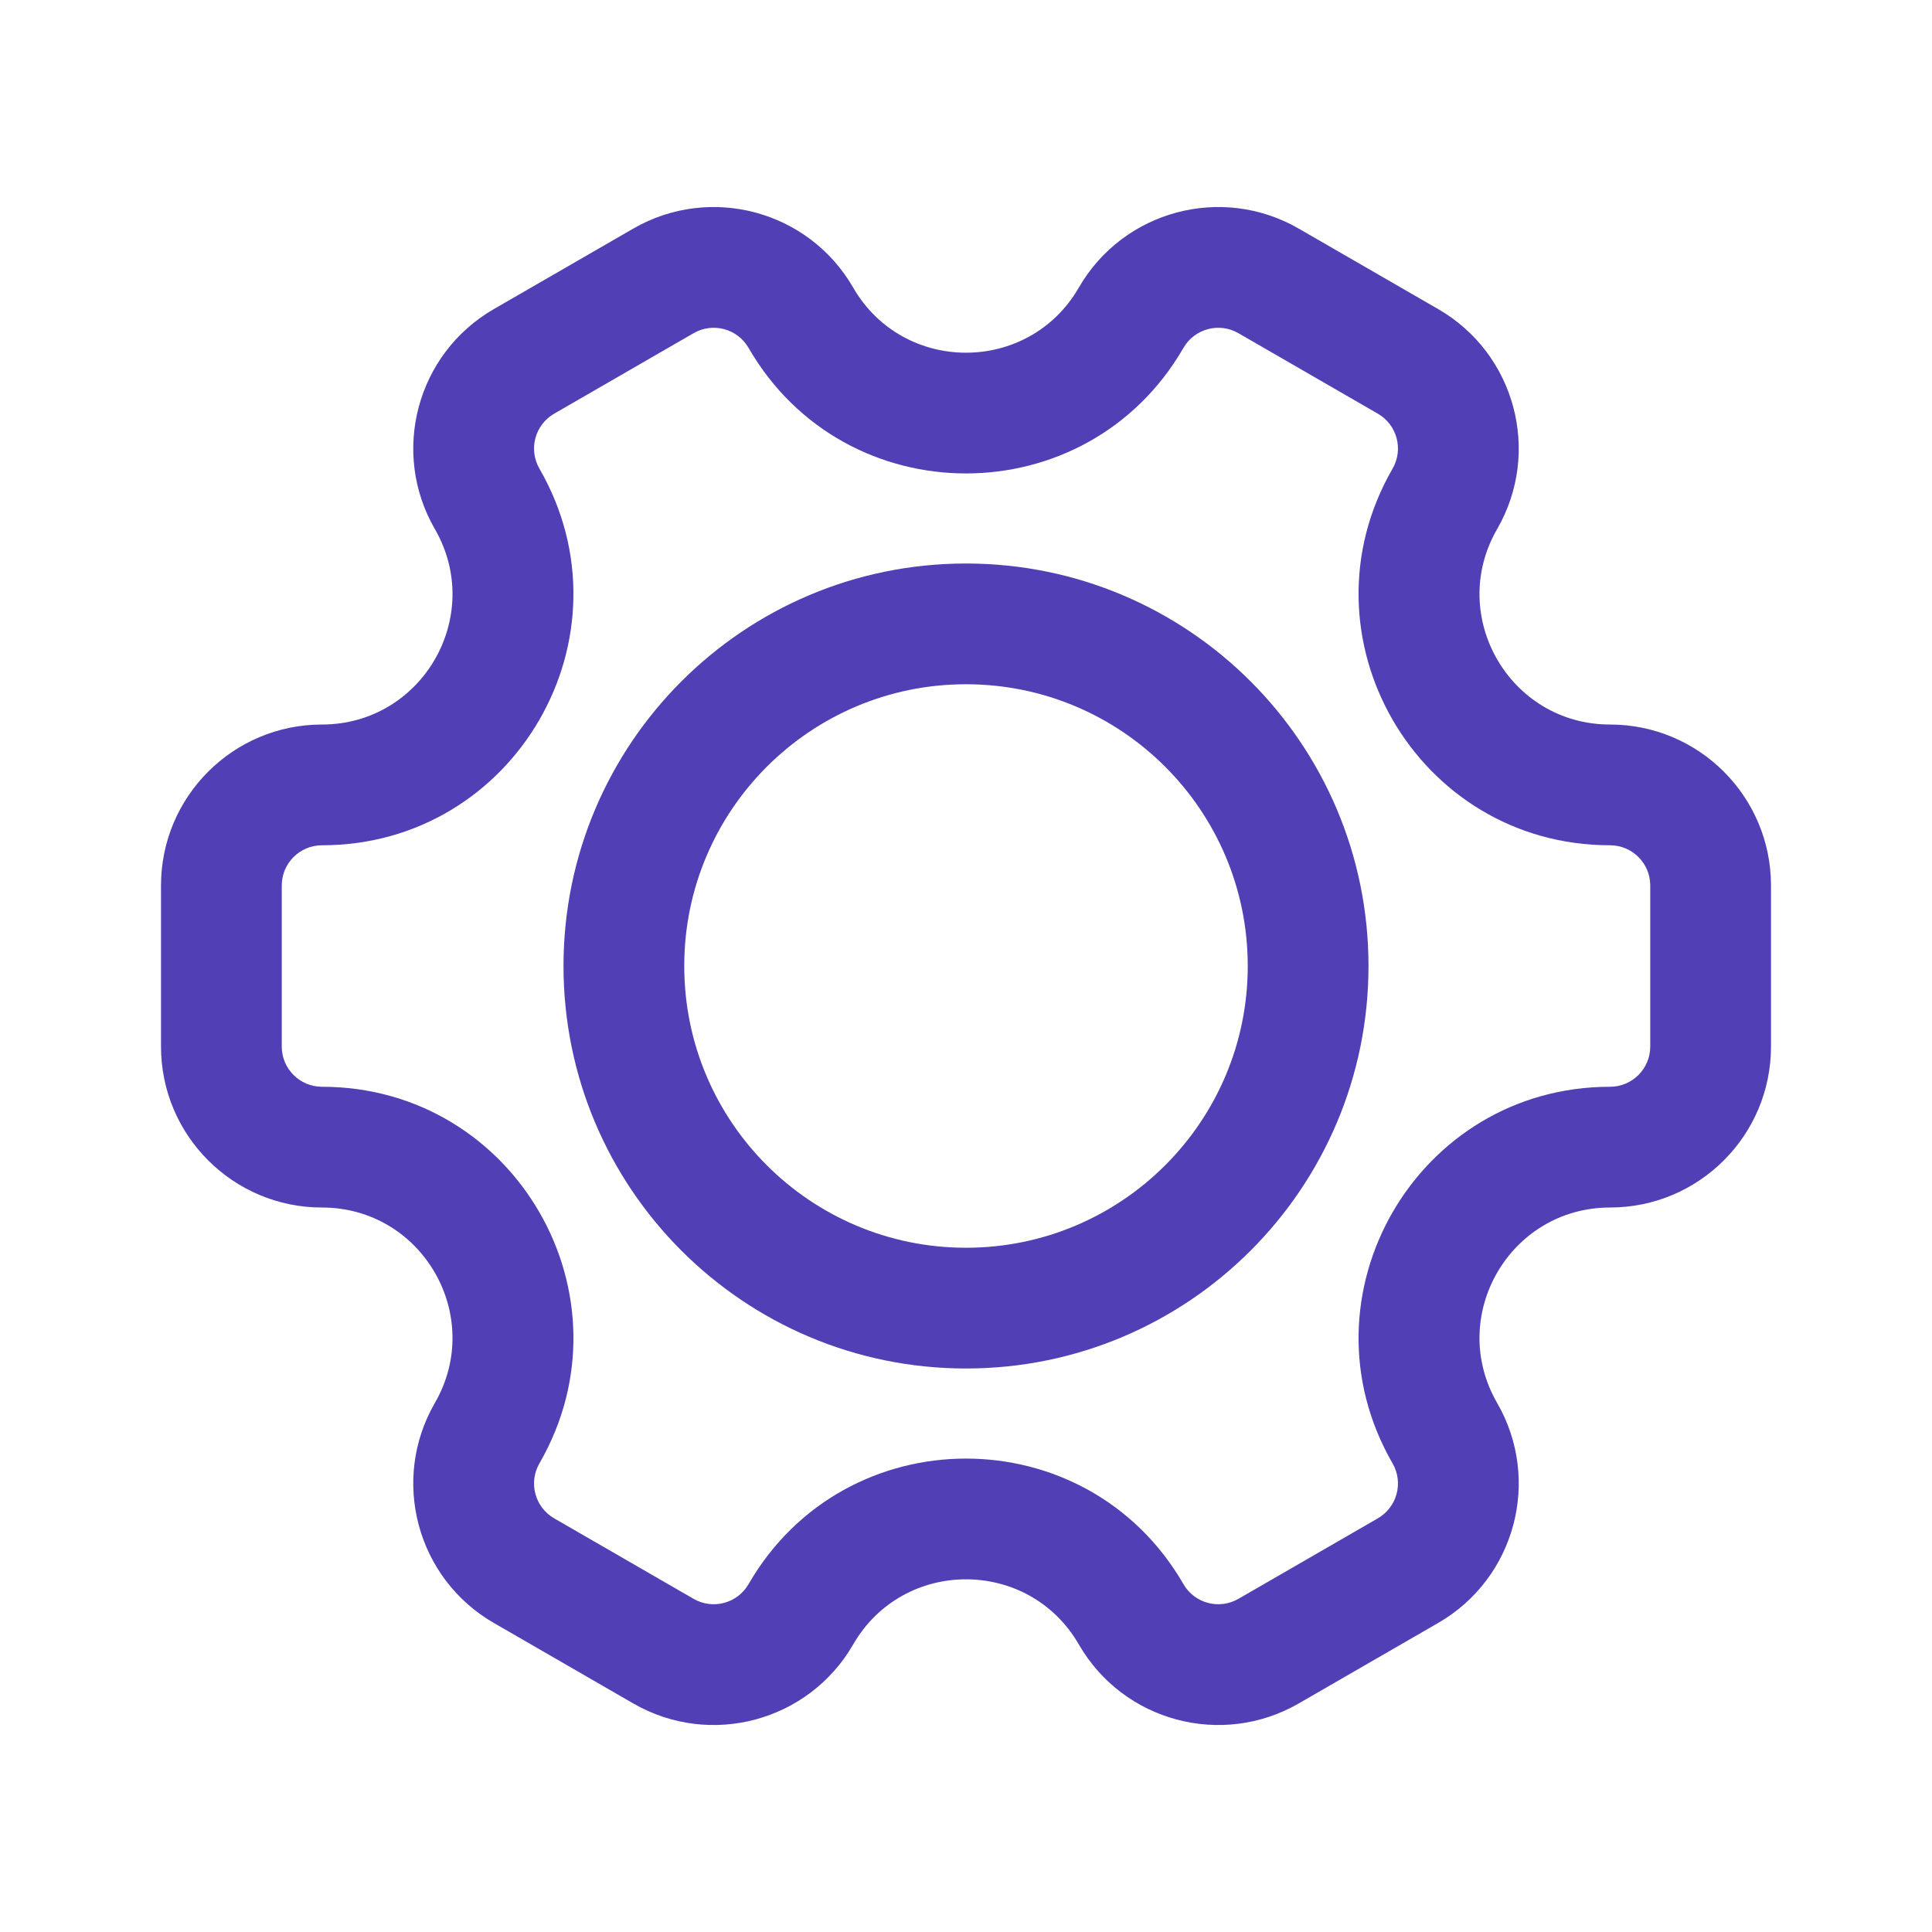 <svg width="90" height="90" viewBox="0 0 90 90" fill="none" xmlns="http://www.w3.org/2000/svg">
<path fill-rule="evenodd" clip-rule="evenodd" d="M63.75 45C63.75 55.356 55.355 63.75 45 63.75C34.645 63.75 26.25 55.356 26.25 45C26.25 34.645 34.645 26.25 45 26.25C55.355 26.25 63.75 34.645 63.75 45ZM58.125 45C58.125 52.249 52.249 58.125 45 58.125C37.751 58.125 31.875 52.249 31.875 45C31.875 37.752 37.751 31.875 45 31.875C52.249 31.875 58.125 37.752 58.125 45Z" fill="#5140B5"/>
<path fill-rule="evenodd" clip-rule="evenodd" d="M23.002 14.4C19.415 16.471 18.186 21.058 20.257 24.645C22.594 28.692 19.673 33.751 15 33.751C10.858 33.751 7.5 37.108 7.5 41.251V48.751C7.5 52.893 10.858 56.251 15 56.251C19.673 56.251 22.594 61.309 20.257 65.356C18.186 68.944 19.415 73.531 23.002 75.602L29.498 79.352C33.085 81.423 37.672 80.194 39.743 76.606C42.079 72.559 47.921 72.559 50.257 76.606C52.328 80.194 56.915 81.423 60.502 79.352L66.998 75.602C70.585 73.531 71.814 68.944 69.743 65.356C67.406 61.309 70.327 56.251 75 56.251C79.142 56.251 82.5 52.893 82.5 48.751V41.251C82.5 37.108 79.142 33.751 75 33.751C70.327 33.751 67.406 28.692 69.743 24.645C71.814 21.058 70.585 16.471 66.998 14.4L60.502 10.65C56.915 8.579 52.328 9.808 50.257 13.395C47.921 17.442 42.079 17.442 39.743 13.395C37.672 9.808 33.085 8.579 29.498 10.65L23.002 14.4ZM25.129 21.832C24.611 20.936 24.918 19.789 25.815 19.271L32.31 15.521C33.207 15.003 34.354 15.31 34.871 16.207C39.373 24.004 50.627 24.004 55.129 16.207C55.646 15.31 56.793 15.003 57.69 15.521L64.185 19.271C65.082 19.789 65.389 20.936 64.871 21.832C60.37 29.629 65.997 39.376 75 39.376C76.035 39.376 76.875 40.215 76.875 41.251V48.751C76.875 49.786 76.035 50.626 75 50.626C65.997 50.626 60.37 60.372 64.871 68.169C65.389 69.066 65.082 70.212 64.185 70.73L57.69 74.48C56.793 74.998 55.646 74.691 55.129 73.794C50.627 65.997 39.373 65.997 34.871 73.794C34.354 74.691 33.207 74.998 32.31 74.48L25.815 70.73C24.918 70.212 24.611 69.066 25.129 68.169C29.63 60.372 24.003 50.626 15 50.626C13.964 50.626 13.125 49.786 13.125 48.751V41.251C13.125 40.215 13.964 39.376 15 39.376C24.003 39.376 29.63 29.629 25.129 21.832Z" fill="#5140B5"/>
</svg>
